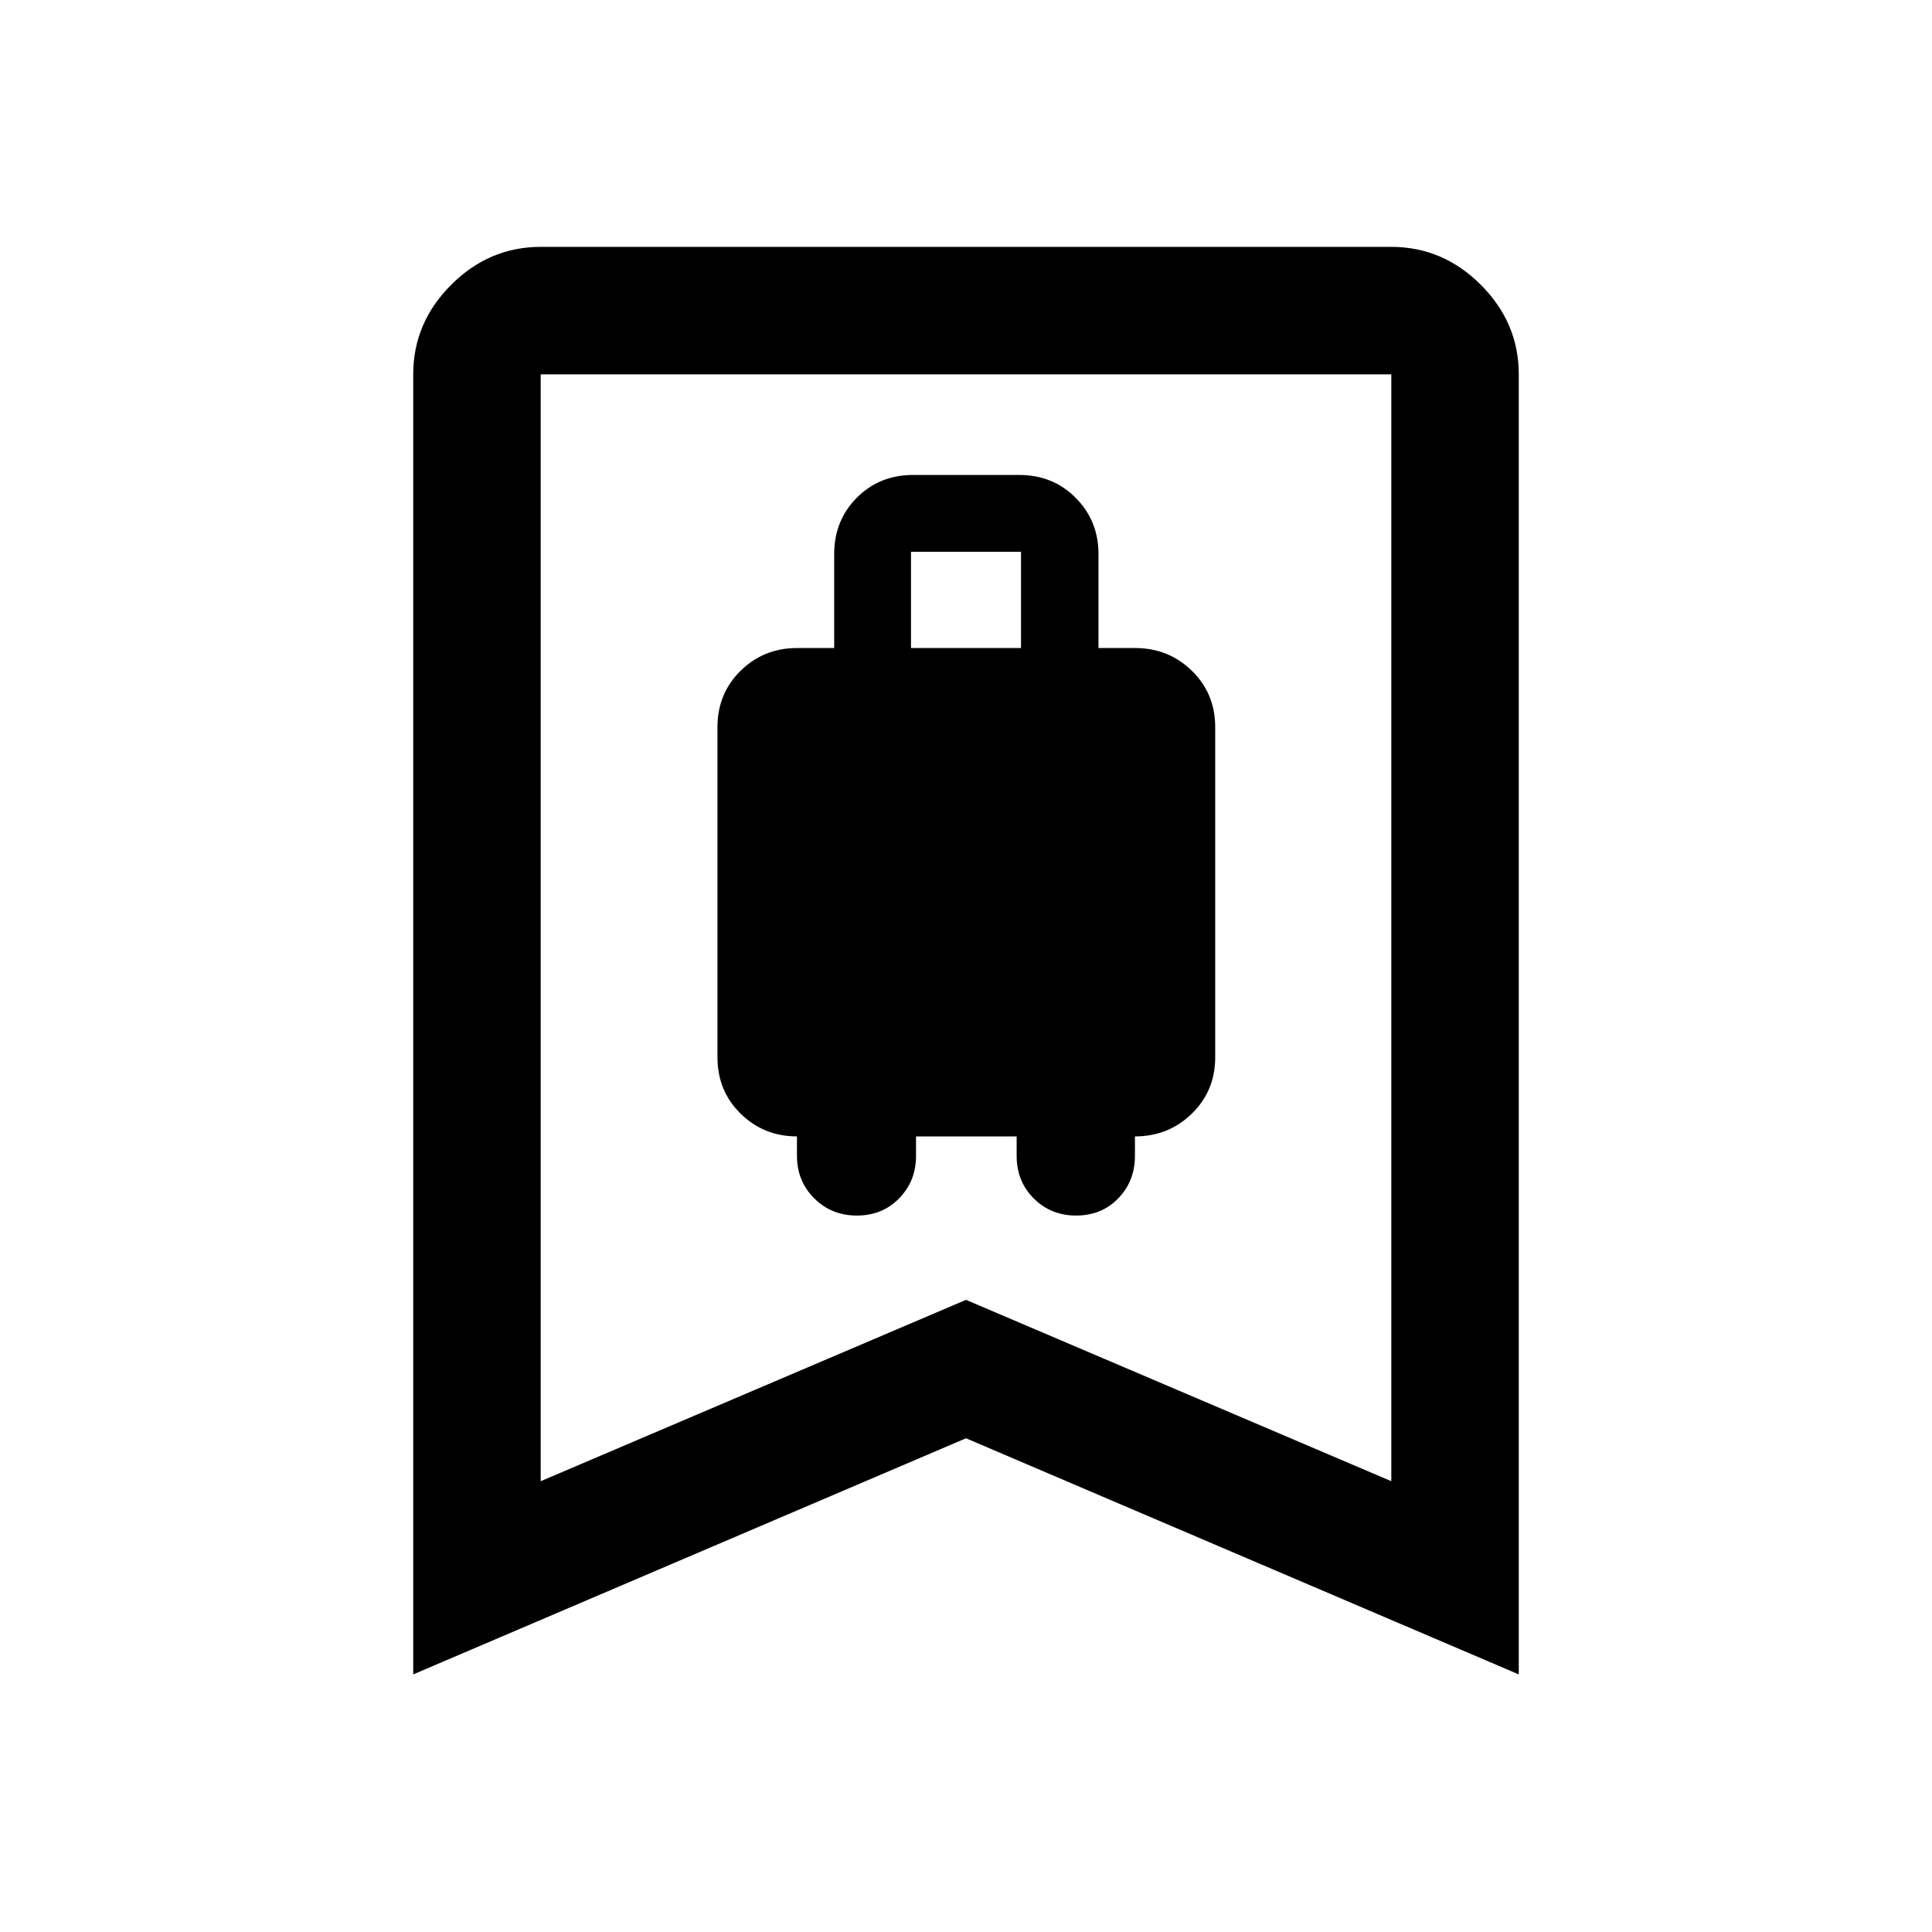 <svg xmlns="http://www.w3.org/2000/svg" height="40" viewBox="0 -960 960 960" width="40"><path d="M425.78-356q12.65 0 21.02-8.57t8.37-21.11v-9.65h50v9.71q0 12.62 8.5 21.12 8.5 8.5 21.04 8.5 12.67 0 20.96-8.57 8.28-8.57 8.28-21.11v-9.65q16.66 0 28.27-11.31t11.61-28.03v-164q0-16.71-11.59-28.02Q580.64-638 564-638h-18.17v-46.67q0-16.57-11.32-27.95Q523.19-724 506.45-724h-52.71q-16.74 0-27.99 11.31t-11.25 28.02V-638H396q-16.5 0-28 11.31t-11.5 28.02v164q0 16.72 11.5 28.03 11.5 11.31 28 11.31v9.65q0 12.54 8.57 21.11 8.56 8.57 21.21 8.57Zm26.89-282v-47.83h54.66V-638h-54.66ZM205.33-128v-646q0-25.63 18.86-44.48 18.85-18.85 44.48-18.85h422.66q25.63 0 44.48 18.85 18.86 18.85 18.86 44.48v646L480-245.33 205.33-128Zm63.34-96L480-314.11 691.33-224v-550H268.67v550Zm0-550h422.66-422.66Z"/></svg>